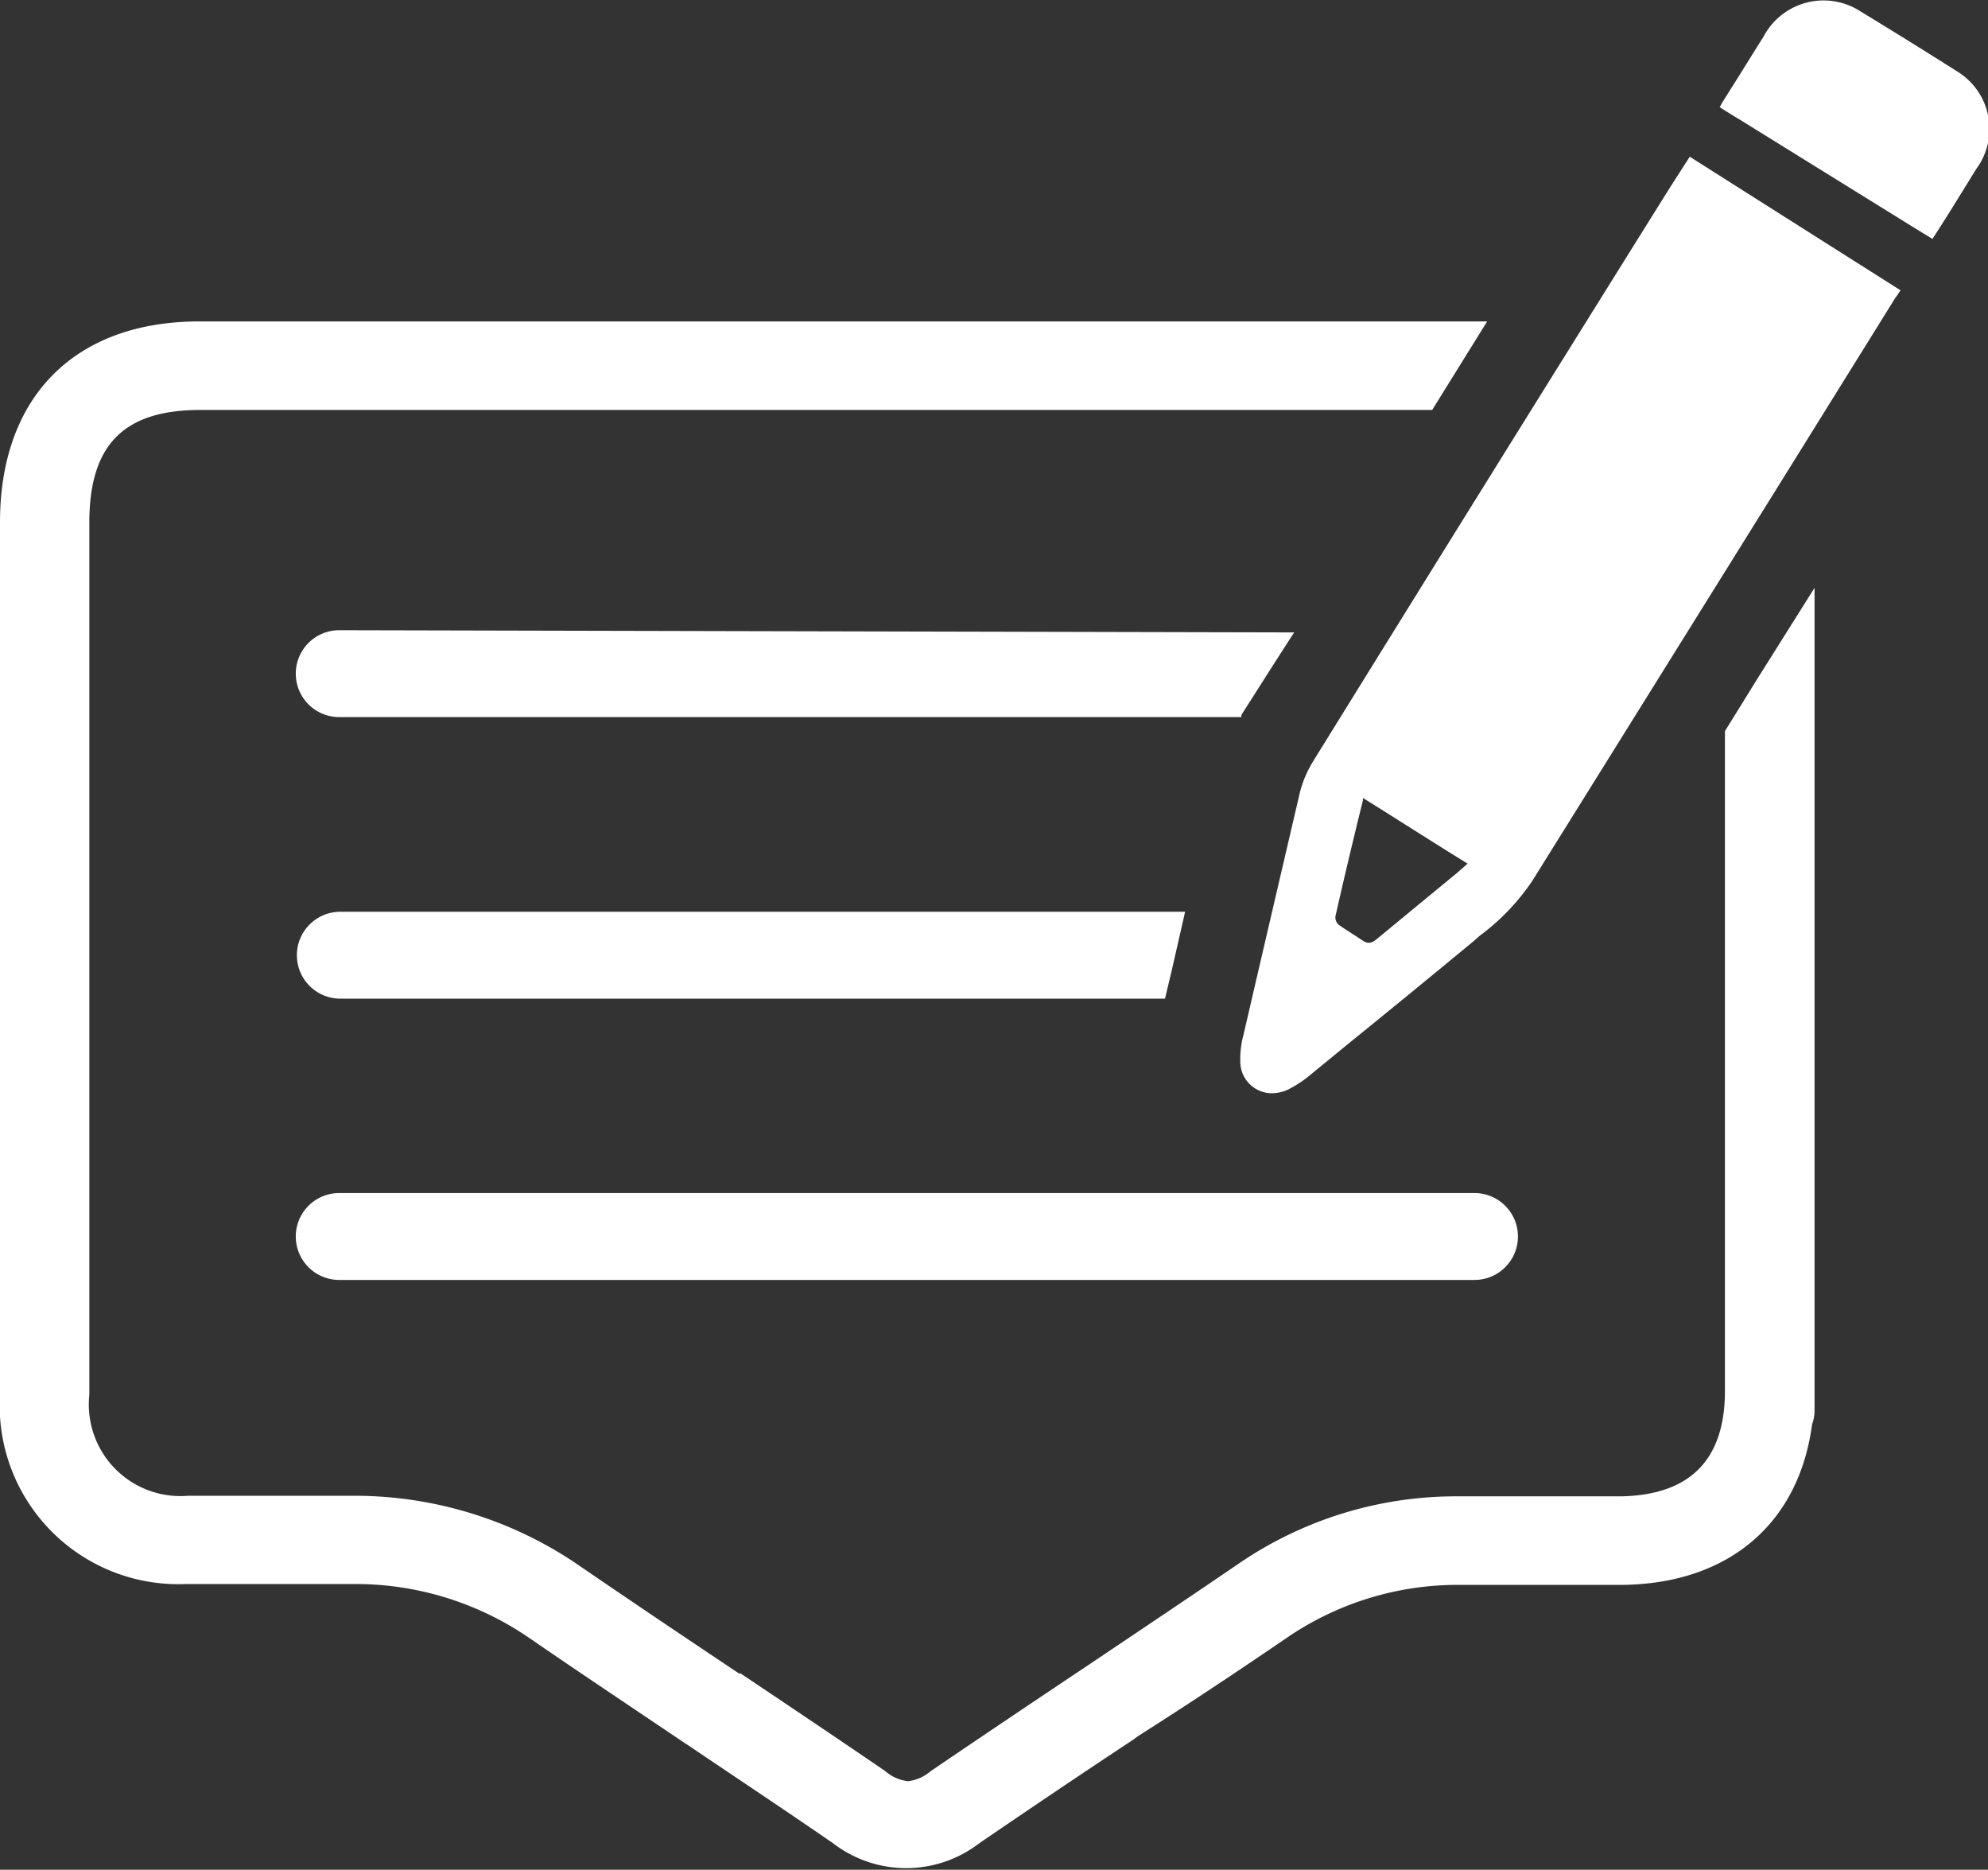 <svg xmlns="http://www.w3.org/2000/svg" viewBox="0 0 72.32 68"><rect x="0" y="0" width="72.32" height="68" fill="#333333" stroke="none"/><defs><style>.cls-1{fill:#fff;}</style></defs><title>Asset 2</title><g id="Layer_2" data-name="Layer 2"><g id="Layer_1-2" data-name="Layer 1"><path class="cls-1" d="M63.94,24.67l-1.19,1.92v24c0,2.5-1.27,3.78-3.77,3.83l-1.81,0H53A14,14,0,0,0,45,56.91c-1.7,1.16-3.45,2.33-5.16,3.48l-.51.34c-1.6,1.07-3.6,2.41-5.48,3.69a1.53,1.53,0,0,1-.82.36,1.53,1.53,0,0,1-.83-.37c-1.74-1.19-3.53-2.39-5.26-3.55l-.06,0C24.89,59.53,23,58.26,21.16,57a14.43,14.43,0,0,0-8.39-2.6H9.16c-.9,0-1.64,0-2.33,0a3.33,3.33,0,0,1-3.58-3.67c0-7.41,0-22,0-29.24V19c0-2.82,1.25-4.08,4-4.09H52.1l2-3.22H7.28C2.73,11.68,0,14.42,0,19v1.31c0,7.59,0,22.61,0,30.4a6.5,6.5,0,0,0,6.74,6.9c.72,0,1.48,0,2.41,0l3.35,0h.25a11.17,11.17,0,0,1,6.56,2c1.85,1.27,3.77,2.55,5.64,3.81l.08.05c1.73,1.17,3.54,2.37,5.28,3.57a4.36,4.36,0,0,0,5.31,0c1.83-1.25,3.68-2.5,5.59-3.76l.19-.14C43.2,62,45,60.8,46.79,59.58a11,11,0,0,1,6.27-1.94h6c3.87-.06,6.39-2.27,6.86-5.84a1.42,1.42,0,0,0,.09-.51V21.38Z"/><path class="cls-1" d="M47.08,23C46.43,24,45.8,25,45.16,26a.31.31,0,0,0,0,.08H12.34a1.58,1.58,0,0,1,0-3.16Z"/><path class="cls-1" d="M43.11,33.17l-.49,2.15-.24,1h-30a1.58,1.58,0,1,1,0-3.16H43.11Z"/><path class="cls-1" d="M12.34,43.39h41.3a1.58,1.58,0,0,1,0,3.16H12.34a1.58,1.58,0,0,1,0-3.16Z"/><path class="cls-1" d="M61.47,5.7l-.77,1.2Q54.22,17.27,47.78,27.67a4.11,4.11,0,0,0-.49,1.14c-.7,3-1.38,5.92-2.06,8.85a3.27,3.27,0,0,0-.11.93,1.15,1.15,0,0,0,1.15,1.17,1.45,1.45,0,0,0,.6-.14,4.31,4.31,0,0,0,.8-.53L49,38q2.32-1.88,4.63-3.79l.19-.17a8.17,8.17,0,0,0,1.92-2L64.49,18l4.46-7.17c.07-.08.12-.18.19-.27ZM53,31.75l-2.9,2.39c-.21.18-.35.19-.54.06s-.58-.37-.85-.56a.35.35,0,0,1-.13-.31c.32-1.42.65-2.8,1-4.22,0,0,0-.08,0-.09,1.27.79,2.51,1.59,3.81,2.39Z"/><path class="cls-1" d="M71.25,2.63Q69.42,1.47,67.56.34a2.47,2.47,0,0,0-3.41,1c-.4.63-.79,1.27-1.19,1.9l-.32.51-.08.15,0,0,.56.35.17.1,6.34,3.93.67.41.48-.75c.37-.59.74-1.19,1.11-1.79A2.45,2.45,0,0,0,71.25,2.63Z"/></g></g></svg>
